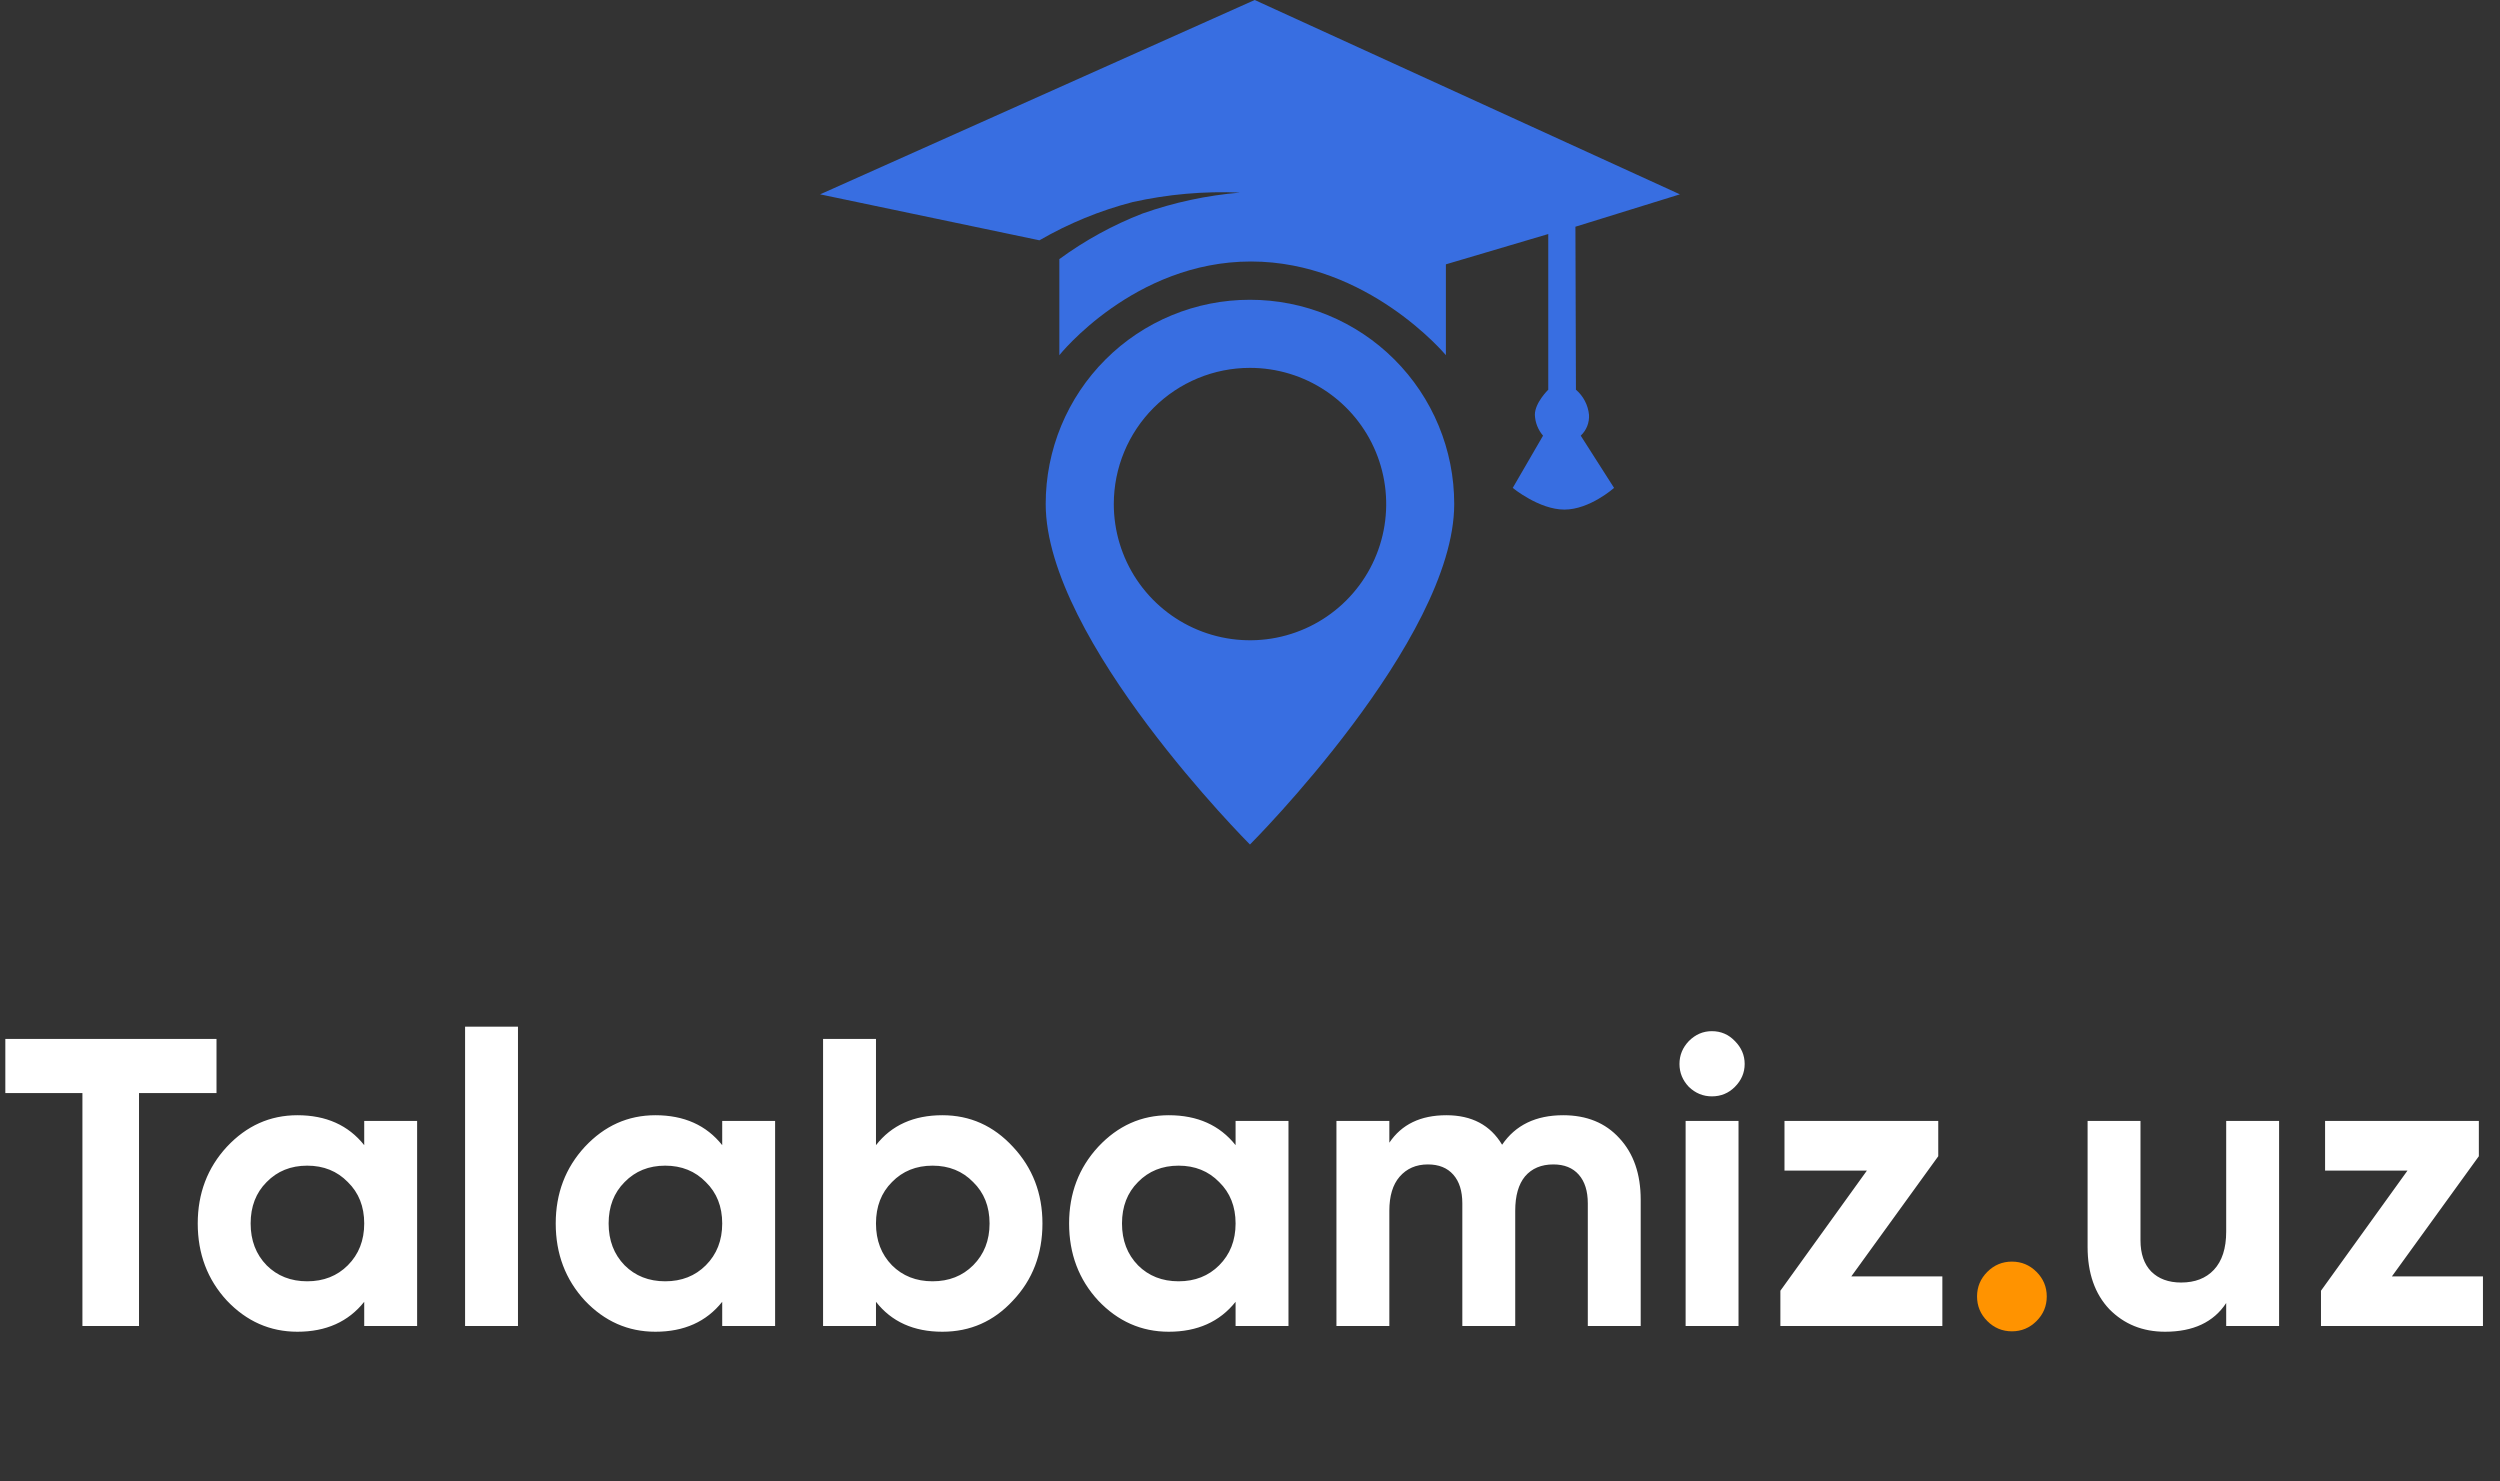 <svg width="189" height="112" viewBox="0 0 189 112" fill="none" xmlns="http://www.w3.org/2000/svg">
<rect x="0" y="0" width="189" height="112" fill="#333333" stroke="none"/>
<path d="M62 14.692L94.855 0L127 14.692L119.102 17.14L119.141 29.461C119.703 29.942 120.056 30.621 120.129 31.357C120.147 31.65 120.101 31.943 119.993 32.216C119.885 32.489 119.718 32.735 119.503 32.936L122.024 36.886C122.024 36.886 120.185 38.525 118.269 38.525C116.354 38.525 114.363 36.886 114.363 36.886L116.654 32.936C116.274 32.496 116.056 31.938 116.036 31.357C116.036 30.442 117.049 29.461 117.049 29.461V17.693L109.309 19.984V26.852C109.309 26.852 103.415 19.769 94.572 19.769C85.729 19.769 80.086 26.852 80.086 26.852V19.589C82.023 18.171 84.137 17.012 86.374 16.142C88.754 15.302 91.23 14.77 93.744 14.56C91.015 14.442 88.283 14.684 85.617 15.279C83.152 15.919 80.786 16.891 78.582 18.167L62 14.692Z" fill="#386EE1"/>
<path d="M94.497 22.663C92.468 22.661 90.459 23.058 88.585 23.834C86.71 24.609 85.007 25.746 83.573 27.181C82.138 28.615 81.001 30.318 80.225 32.193C79.45 34.067 79.053 36.077 79.055 38.105C79.055 48.402 94.497 63.846 94.497 63.846C94.497 63.846 109.939 48.404 109.939 38.105C109.941 36.077 109.543 34.067 108.768 32.193C107.993 30.318 106.856 28.615 105.421 27.181C103.987 25.746 102.284 24.609 100.409 23.834C98.534 23.058 96.525 22.661 94.497 22.663ZM94.497 27.811C96.534 27.811 98.525 28.414 100.219 29.546C101.912 30.677 103.233 32.285 104.012 34.166C104.792 36.048 104.996 38.118 104.599 40.116C104.202 42.114 103.221 43.949 101.781 45.389C100.341 46.829 98.506 47.81 96.508 48.207C94.51 48.604 92.44 48.4 90.558 47.62C88.677 46.841 87.069 45.52 85.937 43.827C84.806 42.133 84.203 40.142 84.203 38.105C84.203 35.375 85.288 32.757 87.218 30.826C89.149 28.896 91.767 27.811 94.497 27.811Z" fill="#386EE1"/>
<path d="M0.403 78.545H16.368V82.637H10.509V100.245H6.231V82.637H0.403V78.545ZM27.535 86.574V84.745H31.534V100.245H27.535V98.416C26.336 99.924 24.652 100.679 22.482 100.679C20.415 100.679 18.638 99.893 17.15 98.323C15.682 96.731 14.949 94.789 14.949 92.495C14.949 90.221 15.682 88.289 17.15 86.698C18.638 85.106 20.415 84.311 22.482 84.311C24.652 84.311 26.336 85.065 27.535 86.574ZM20.157 95.657C20.963 96.463 21.986 96.866 23.226 96.866C24.466 96.866 25.489 96.463 26.295 95.657C27.121 94.83 27.535 93.776 27.535 92.495C27.535 91.213 27.121 90.17 26.295 89.364C25.489 88.537 24.466 88.124 23.226 88.124C21.986 88.124 20.963 88.537 20.157 89.364C19.351 90.17 18.948 91.213 18.948 92.495C18.948 93.776 19.351 94.83 20.157 95.657ZM39.159 100.245H35.16V77.615H39.159V100.245ZM54.599 86.574V84.745H58.598V100.245H54.599V98.416C53.401 99.924 51.716 100.679 49.546 100.679C47.48 100.679 45.702 99.893 44.214 98.323C42.747 96.731 42.013 94.789 42.013 92.495C42.013 90.221 42.747 88.289 44.214 86.698C45.702 85.106 47.48 84.311 49.546 84.311C51.716 84.311 53.401 85.065 54.599 86.574ZM47.221 95.657C48.027 96.463 49.05 96.866 50.29 96.866C51.53 96.866 52.553 96.463 53.359 95.657C54.186 94.83 54.599 93.776 54.599 92.495C54.599 91.213 54.186 90.17 53.359 89.364C52.553 88.537 51.53 88.124 50.29 88.124C49.05 88.124 48.027 88.537 47.221 89.364C46.415 90.17 46.012 91.213 46.012 92.495C46.012 93.776 46.415 94.83 47.221 95.657ZM71.246 84.311C73.333 84.311 75.11 85.106 76.578 86.698C78.066 88.289 78.809 90.221 78.809 92.495C78.809 94.809 78.066 96.752 76.578 98.323C75.131 99.893 73.353 100.679 71.246 100.679C69.076 100.679 67.401 99.924 66.224 98.416V100.245H62.224V78.545H66.224V86.574C67.401 85.065 69.076 84.311 71.246 84.311ZM67.433 95.657C68.239 96.463 69.261 96.866 70.501 96.866C71.742 96.866 72.764 96.463 73.57 95.657C74.397 94.83 74.811 93.776 74.811 92.495C74.811 91.213 74.397 90.17 73.57 89.364C72.764 88.537 71.742 88.124 70.501 88.124C69.261 88.124 68.239 88.537 67.433 89.364C66.626 90.17 66.224 91.213 66.224 92.495C66.224 93.776 66.626 94.83 67.433 95.657ZM93.41 86.574V84.745H97.409V100.245H93.41V98.416C92.211 99.924 90.527 100.679 88.357 100.679C86.29 100.679 84.513 99.893 83.025 98.323C81.557 96.731 80.824 94.789 80.824 92.495C80.824 90.221 81.557 88.289 83.025 86.698C84.513 85.106 86.29 84.311 88.357 84.311C90.527 84.311 92.211 85.065 93.41 86.574ZM86.032 95.657C86.838 96.463 87.861 96.866 89.101 96.866C90.341 96.866 91.364 96.463 92.17 95.657C92.996 94.83 93.41 93.776 93.41 92.495C93.41 91.213 92.996 90.17 92.17 89.364C91.364 88.537 90.341 88.124 89.101 88.124C87.861 88.124 86.838 88.537 86.032 89.364C85.226 90.17 84.823 91.213 84.823 92.495C84.823 93.776 85.226 94.83 86.032 95.657ZM118.178 84.311C119.955 84.311 121.371 84.889 122.425 86.047C123.5 87.204 124.037 88.754 124.037 90.697V100.245H120.038V90.976C120.038 90.046 119.811 89.322 119.356 88.806C118.901 88.289 118.261 88.031 117.434 88.031C116.525 88.031 115.812 88.33 115.295 88.93C114.799 89.529 114.551 90.397 114.551 91.534V100.245H110.552V90.976C110.552 90.046 110.325 89.322 109.87 88.806C109.415 88.289 108.775 88.031 107.948 88.031C107.059 88.031 106.346 88.341 105.809 88.961C105.292 89.56 105.034 90.418 105.034 91.534V100.245H101.035V84.745H105.034V86.388C105.964 85.003 107.4 84.311 109.343 84.311C111.265 84.311 112.67 85.055 113.559 86.543C114.572 85.055 116.111 84.311 118.178 84.311ZM129.417 82.885C128.756 82.885 128.177 82.647 127.681 82.172C127.206 81.676 126.968 81.097 126.968 80.436C126.968 79.774 127.206 79.196 127.681 78.7C128.177 78.204 128.756 77.956 129.417 77.956C130.099 77.956 130.678 78.204 131.153 78.7C131.649 79.196 131.897 79.774 131.897 80.436C131.897 81.097 131.649 81.676 131.153 82.172C130.678 82.647 130.099 82.885 129.417 82.885ZM131.432 100.245H127.433V84.745H131.432V100.245ZM146.532 87.411L139.96 96.494H146.842V100.245H134.597V97.579L141.138 88.496H134.907V84.745H146.532V87.411ZM168.3 93.115V84.745H172.299V100.245H168.3V98.509C167.35 99.955 165.81 100.679 163.681 100.679C161.987 100.679 160.581 100.11 159.465 98.974C158.37 97.816 157.822 96.246 157.822 94.262V84.745H161.821V93.766C161.821 94.778 162.09 95.564 162.627 96.122C163.185 96.68 163.94 96.959 164.89 96.959C165.944 96.959 166.771 96.638 167.37 95.998C167.99 95.336 168.3 94.375 168.3 93.115ZM187.401 87.411L180.829 96.494H187.711V100.245H175.466V97.579L182.007 88.496H175.776V84.745H187.401V87.411Z" fill="white"/>
<path d="M154.735 98.013C154.735 98.736 154.477 99.356 153.96 99.873C153.444 100.389 152.824 100.648 152.1 100.648C151.377 100.648 150.757 100.389 150.24 99.873C149.724 99.356 149.465 98.736 149.465 98.013C149.465 97.289 149.724 96.669 150.24 96.153C150.757 95.636 151.377 95.378 152.1 95.378C152.824 95.378 153.444 95.636 153.96 96.153C154.477 96.669 154.735 97.289 154.735 98.013Z" fill="#FF9300"/>
</svg>
